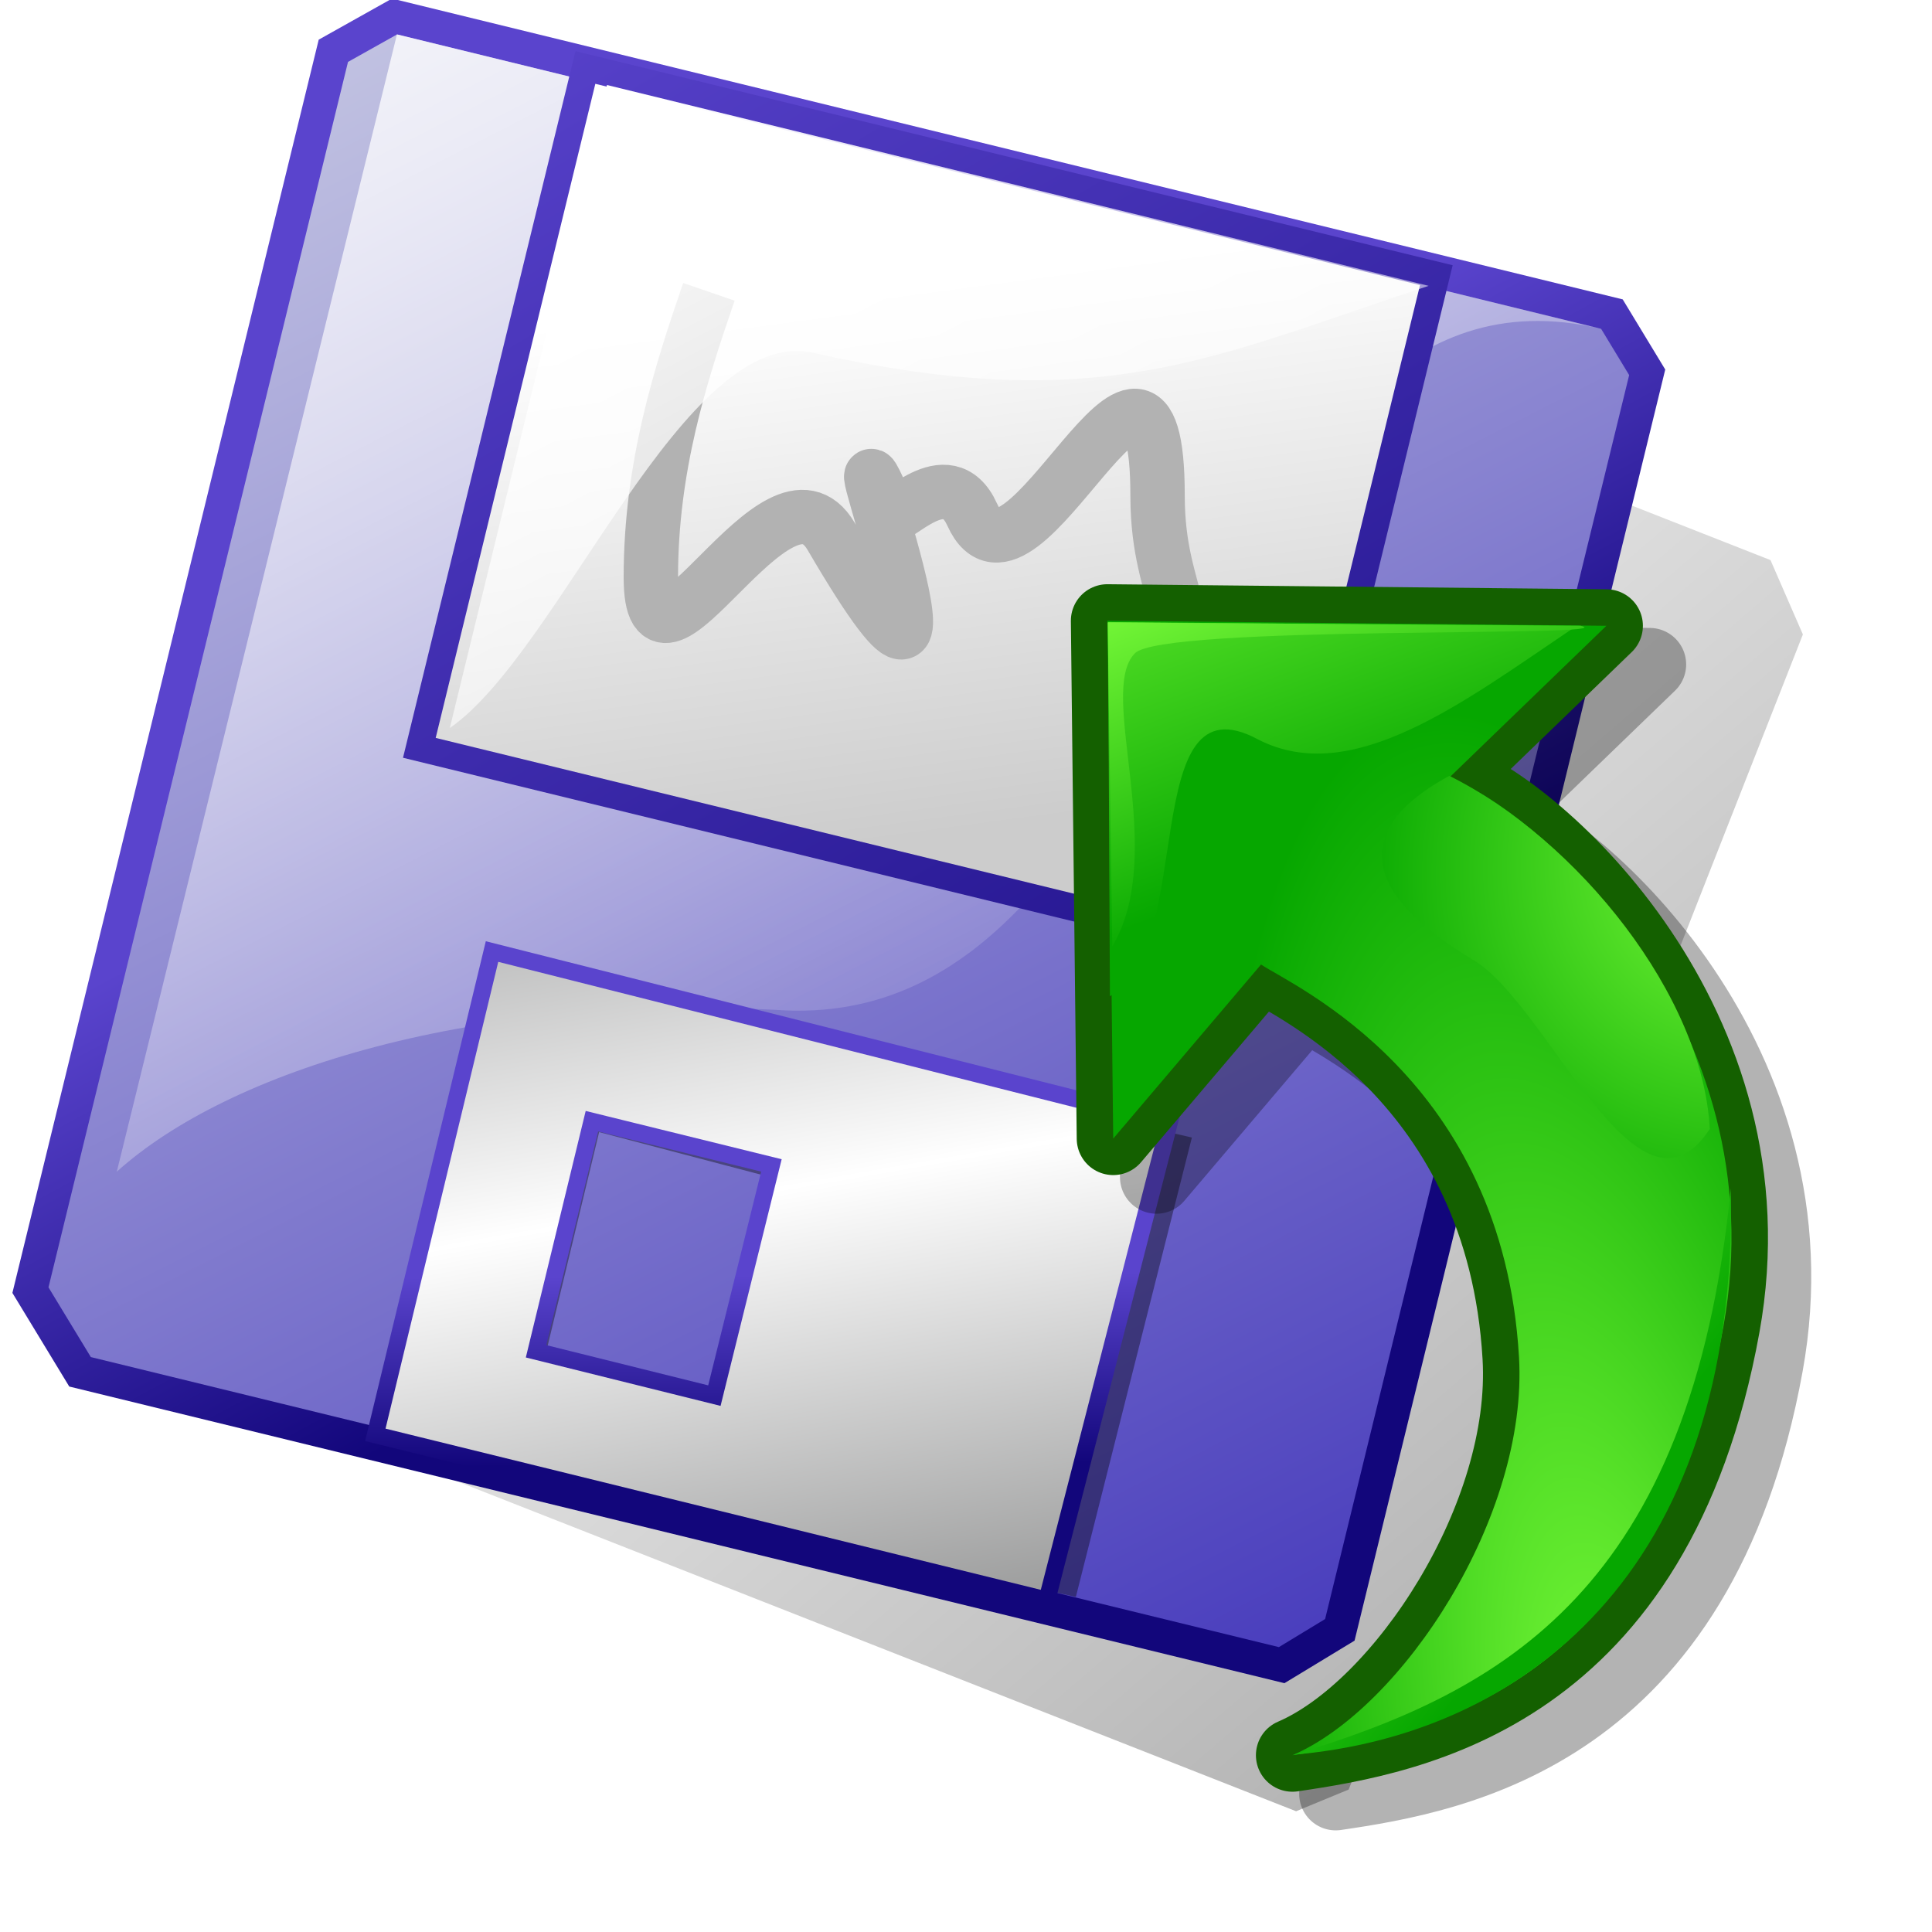 <?xml version="1.0" encoding="UTF-8" standalone="no"?>
<!-- Created with Inkscape (http://www.inkscape.org/) -->
<svg
   xmlns:dc="http://purl.org/dc/elements/1.1/"
   xmlns:cc="http://web.resource.org/cc/"
   xmlns:rdf="http://www.w3.org/1999/02/22-rdf-syntax-ns#"
   xmlns:svg="http://www.w3.org/2000/svg"
   xmlns="http://www.w3.org/2000/svg"
   xmlns:xlink="http://www.w3.org/1999/xlink"
   xmlns:sodipodi="http://inkscape.sourceforge.net/DTD/sodipodi-0.dtd"
   xmlns:inkscape="http://www.inkscape.org/namespaces/inkscape"
   width="48pt"
   height="48pt"
   id="svg4002"
   sodipodi:version="0.32"
   inkscape:version="0.41+cvs"
   sodipodi:docbase="/home/david/.icons/eXperience/scalable/stock"
   sodipodi:docname="gtk-revert-to-saved.svg">
  <defs
     id="defs3">
    <linearGradient
       inkscape:collect="always"
       id="linearGradient3813">
      <stop
         style="stop-color:#000000;stop-opacity:1;"
         offset="0"
         id="stop3815" />
      <stop
         style="stop-color:#000000;stop-opacity:0;"
         offset="1"
         id="stop3817" />
    </linearGradient>
    <linearGradient
       id="linearGradient784">
      <stop
         offset="0"
         style="stop-color:#e8eded;stop-opacity:1;"
         id="stop786" />
      <stop
         offset="1"
         style="stop-color:#3527b7;stop-opacity:1;"
         id="stop785" />
    </linearGradient>
    <linearGradient
       id="linearGradient790">
      <stop
         offset="0"
         style="stop-color:#ffffff;stop-opacity:1;"
         id="stop792" />
      <stop
         offset="1"
         style="stop-color:#cccccc;stop-opacity:1;"
         id="stop791" />
    </linearGradient>
    <linearGradient
       id="linearGradient799">
      <stop
         offset="0"
         style="stop-color:#ffffff;stop-opacity:1;"
         id="stop800" />
      <stop
         offset="1"
         style="stop-color:#ffffff;stop-opacity:0;"
         id="stop801" />
    </linearGradient>
    <linearGradient
       id="linearGradient690">
      <stop
         offset="0"
         style="stop-color:#666767;stop-opacity:1;"
         id="stop693" />
      <stop
         offset="1"
         style="stop-color:#ffffff;stop-opacity:1;"
         id="stop692" />
    </linearGradient>
    <linearGradient
       id="linearGradient4726">
      <stop
         offset="0"
         style="stop-color:#12067b;stop-opacity:1;"
         id="stop4728" />
      <stop
         offset="1"
         style="stop-color:#5a44cd;stop-opacity:1;"
         id="stop4730" />
    </linearGradient>
    <linearGradient
       id="linearGradient3129"
       gradientUnits="userSpaceOnUse"
       x1="19681"
       y1="21628"
       x2="-2598"
       y2="26610">
      <stop
         offset="0"
         style="stop-color:#80ff3d;stop-opacity:1;"
         id="stop3131" />
      <stop
         offset="1"
         style="stop-color:#06a700;stop-opacity:1;"
         id="stop3133" />
    </linearGradient>
    <radialGradient
       inkscape:collect="always"
       xlink:href="#linearGradient3129"
       id="radialGradient2138"
       gradientUnits="userSpaceOnUse"
       gradientTransform="matrix(-1.392,-1.042,1.159,-1.547,120.742,93.626)"
       cx="51.359"
       cy="7.91"
       fx="51.359"
       fy="7.91"
       r="7.581" />
    <linearGradient
       inkscape:collect="always"
       xlink:href="#linearGradient3129"
       id="linearGradient2141"
       gradientUnits="userSpaceOnUse"
       gradientTransform="matrix(0.717,0,0,0.717,16.469,18.031)"
       x1="33.391"
       y1="27.996"
       x2="52.487"
       y2="42.688" />
    <linearGradient
       inkscape:collect="always"
       xlink:href="#linearGradient3129"
       id="linearGradient2144"
       gradientUnits="userSpaceOnUse"
       gradientTransform="matrix(0.717,0,0,0.717,16.469,18.031)"
       x1="29.017"
       y1="1.219"
       x2="35.205"
       y2="16.581" />
    <linearGradient
       inkscape:collect="always"
       xlink:href="#linearGradient3129"
       id="linearGradient2147"
       gradientUnits="userSpaceOnUse"
       gradientTransform="matrix(0.801,0,0,0.641,16.469,18.031)"
       x1="23.388"
       y1="-5.787"
       x2="33.547"
       y2="16.485" />
    <radialGradient
       inkscape:collect="always"
       xlink:href="#linearGradient3129"
       id="radialGradient2150"
       gradientUnits="userSpaceOnUse"
       gradientTransform="matrix(0.521,-0.106,0.331,1.628,2.342,-4.146)"
       cx="71.97"
       cy="45"
       fx="70.946"
       fy="44.711"
       r="23.252" />
    <radialGradient
       inkscape:collect="always"
       xlink:href="#linearGradient3129"
       id="radialGradient2153"
       gradientUnits="userSpaceOnUse"
       gradientTransform="matrix(0.531,0,0,0.966,16.469,18.031)"
       cx="76.429"
       cy="42.388"
       fx="75.405"
       fy="42.1"
       r="23.252" />
    <linearGradient
       inkscape:collect="always"
       xlink:href="#linearGradient690"
       id="linearGradient2158"
       gradientUnits="userSpaceOnUse"
       gradientTransform="matrix(2.185901e-3,5.342913e-4,-3.954149e-4,1.617736e-3,-41.62,-24.875)"
       spreadMethod="reflect"
       x1="42335.297"
       y1="38982.820"
       x2="35796.434"
       y2="27926.238" />
    <linearGradient
       inkscape:collect="always"
       xlink:href="#linearGradient4726"
       id="linearGradient2160"
       gradientUnits="userSpaceOnUse"
       gradientTransform="matrix(3.928434e-6,0,0,3.928434e-6,-53.049,-21.843)"
       x1="19294824."
       y1="17915604."
       x2="19282764."
       y2="16318247." />
    <linearGradient
       inkscape:collect="always"
       xlink:href="#linearGradient799"
       id="linearGradient2163"
       gradientUnits="userSpaceOnUse"
       gradientTransform="matrix(1.376,0,0,1.376,-3.868,-2.706)"
       x1="19.395"
       y1="4.014"
       x2="31.921"
       y2="27.999" />
    <linearGradient
       inkscape:collect="always"
       xlink:href="#linearGradient790"
       id="linearGradient2167"
       gradientUnits="userSpaceOnUse"
       gradientTransform="matrix(1.932760e-3,1.078424e-9,-8.439863e-10,1.512601e-3,-40.009,-23.05)"
       x1="34351.180"
       y1="17769.768"
       x2="39556.582"
       y2="28202.678" />
    <linearGradient
       inkscape:collect="always"
       xlink:href="#linearGradient4726"
       id="linearGradient2169"
       gradientUnits="userSpaceOnUse"
       gradientTransform="matrix(1.964215e-3,1.095975e-9,-1.095975e-9,1.964215e-3,-49.254,-18.14)"
       x1="53468.406"
       y1="25578.031"
       x2="34054.016"
       y2="5828.849" />
    <linearGradient
       inkscape:collect="always"
       xlink:href="#linearGradient799"
       id="linearGradient2173"
       gradientUnits="userSpaceOnUse"
       gradientTransform="matrix(1.660929e-3,4.059740e-4,-4.059740e-4,1.660929e-3,-46.121,-21.034)"
       x1="31820.559"
       y1="-425.33"
       x2="53259.949"
       y2="24254.156" />
    <linearGradient
       inkscape:collect="always"
       xlink:href="#linearGradient784"
       id="linearGradient2176"
       gradientUnits="userSpaceOnUse"
       gradientTransform="matrix(3.274285e-6,8.003202e-7,-8.237458e-7,3.370128e-6,-53.029,-21.848)"
       x1="17852804."
       y1="-3546414.0"
       x2="35152116."
       y2="17164414." />
    <linearGradient
       inkscape:collect="always"
       xlink:href="#linearGradient4726"
       id="linearGradient2179"
       gradientUnits="userSpaceOnUse"
       gradientTransform="matrix(3.928434e-6,0,0,3.928434e-6,-53.049,-21.843)"
       x1="17206980."
       y1="17535692."
       x2="15018035."
       y2="13466274." />
    <linearGradient
       inkscape:collect="always"
       xlink:href="#linearGradient3813"
       id="linearGradient2182"
       gradientUnits="userSpaceOnUse"
       gradientTransform="matrix(3.786847e-6,1.045166e-6,-1.045166e-6,3.786847e-6,-53.024,-21.857)"
       x1="37179696."
       y1="16832558."
       x2="19937692."
       y2="5225754.0" />
  </defs>
  <sodipodi:namedview
     id="base"
     pagecolor="#ffffff"
     bordercolor="#666666"
     borderopacity="1.0"
     inkscape:pageopacity="0.0"
     inkscape:pageshadow="2"
     inkscape:zoom="4.9497475"
     inkscape:cx="63.427515"
     inkscape:cy="26.337613"
     inkscape:current-layer="layer1"
     showgrid="true"
     inkscape:grid-bbox="true"
     inkscape:document-units="px"
     inkscape:window-width="723"
     inkscape:window-height="511"
     inkscape:window-x="78"
     inkscape:window-y="66" />
  <g
     id="layer1"
     inkscape:label="Layer 1"
     inkscape:groupmode="layer">
    <path
       d="M 44.676,59.281 L 42.935,60 L 4.642,44.942 L 4.369,44.132 L 20.35,3.493 L 58.65,18.554 L 59.723,21.017 L 44.676,59.281 z "
       id="path3675"
       style="font-size:12;fill:url(#linearGradient2182);fill-opacity:0.49;fill-rule:evenodd" />
    <path
       style="font-size:12;fill:none;fill-rule:evenodd;stroke:url(#linearGradient2179);stroke-width:2.235;stroke-miterlimit:4;stroke-dasharray:none;stroke-opacity:1"
       id="path3776"
       d="M 53.039,10.893 L 53.968,12.425 L 43.896,53.633 L 42.365,54.562 L 3.009,44.955 L 1.606,42.645 L 11.528,2.051 L 13.148,1.143 L 53.039,10.893 z "
       sodipodi:nodetypes="ccccccccc" />
    <path
       sodipodi:nodetypes="ccccccccc"
       d="M 53.039,10.893 L 53.968,12.425 L 43.896,53.633 L 42.365,54.563 L 3.009,44.955 L 1.606,42.645 L 11.528,2.051 L 13.148,1.143 L 53.039,10.893 z "
       id="path3679"
       style="font-size:12;fill:url(#linearGradient2176);fill-rule:evenodd" />
    <path
       id="path856"
       d="M 13.15,1.138 L 3.869,38.814 C 7.568,35.477 15.7,32.882 26.042,33.472 C 39.552,34.019 39.8,7.783 53.028,10.888 L 13.15,1.138 z "
       style="font-size:12;fill:url(#linearGradient2173);fill-rule:evenodd" />
    <path
       style="font-size:12;fill:#000000;fill-opacity:0.376;fill-rule:evenodd"
       d="M 17.153,32.56 L 13.179,47.887 L 35.639,52.901 L 39.483,37.682 L 17.153,32.56 z M 19.847,37.503 L 26.354,39.214 L 23.156,48.362 L 17.549,47.044 L 19.847,37.503 z "
       id="path3807"
       sodipodi:nodetypes="cccccccccc" />
    <rect
       ry="0"
       transform="matrix(0.971,0.237,-0.237,0.971,0,0)"
       style="font-size:12;fill:url(#linearGradient2167);fill-rule:evenodd;stroke:url(#linearGradient2169);stroke-width:0.896;stroke-miterlimit:4;stroke-dasharray:none"
       id="rect862"
       height="23.211"
       width="29.03"
       y="-2.428"
       x="19.379" />
    <path
       style="fill:none;fill-opacity:0.75;fill-rule:evenodd;stroke:#b2b2b2;stroke-width:1.351pt;stroke-linecap:butt;stroke-linejoin:miter;stroke-opacity:1"
       d="M 23.483,9.667 C 22.538,12.414 21.56,15.46 21.56,19.125 C 21.56,23.565 25.767,14.748 27.536,17.774 C 33.212,27.481 26.986,11.273 29.476,17.049 C 29.611,17.362 31.375,15.207 32.206,17.049 C 33.817,20.62 38.346,8.73 38.346,16.423 C 38.346,20.046 40.052,20.47 38.346,23.873 C 38.247,24.069 38.346,24.311 38.346,24.53"
       id="path4950" />
    <path
       sodipodi:nodetypes="ccscc"
       id="path798"
       d="M 20.106,2.816 L 14.9,24.117 C 18.577,21.576 22.675,10.662 26.98,11.696 C 36.516,13.827 40.194,11.81 47.324,9.469 L 20.106,2.816 z "
       style="font-size:12;fill:url(#linearGradient2163);fill-rule:evenodd" />
    <path
       sodipodi:nodetypes="cccccccccc"
       id="path874"
       d="M 16.299,31.521 L 12.433,47.531 L 34.68,53.004 L 38.738,37.185 L 16.299,31.521 z M 19.608,37.141 L 25.554,38.606 L 23.665,46.232 L 17.757,44.763 L 19.608,37.141 z "
       style="font-size:12;fill:url(#linearGradient2158);fill-rule:evenodd;stroke:url(#linearGradient2160);stroke-width:0.561;stroke-miterlimit:4;stroke-dasharray:none;stroke-opacity:1" />
    <g
       id="g2949"
       style="opacity:0.3;stroke:#000000;stroke-opacity:1"
       transform="translate(-61.755,-111.867)">
      <path
         sodipodi:nodetypes="cccscsccc"
         style="stroke-opacity:1;stroke-dasharray:none;stroke-miterlimit:4;stroke-linejoin:round;stroke-width:2.418;stroke:#000000;fill-rule:evenodd;fill:url(#radialGradient2123);font-size:12"
         id="path2941"
         d="M 99.871,133.709 L 116.402,133.877 L 111.184,138.919 C 114.126,139.945 122.095,147.063 120.28,157.078 C 118.065,169.282 110.035,170.701 106.001,171.291 C 109.636,169.728 113.818,163.379 113.507,158.104 C 112.968,148.876 106.058,145.826 104.961,145.098 L 100.065,150.864 L 99.871,133.709 z "
         class="fil1" />
    </g>
    <path
       sodipodi:nodetypes="cccscsccc"
       style="font-size:12;fill:url(#radialGradient2153);fill-rule:evenodd;stroke:#146000;stroke-width:2.418;stroke-linejoin:round;stroke-miterlimit:4;stroke-dasharray:none;stroke-opacity:1"
       id="path3156"
       d="M 36.683,20.562 L 53.214,20.73 L 47.996,25.772 C 50.938,26.798 58.907,33.916 57.092,43.931 C 54.877,56.135 46.847,57.554 42.813,58.144 C 46.449,56.581 50.63,50.232 50.319,44.957 C 49.78,35.729 42.87,32.679 41.773,31.951 L 36.877,37.717 L 36.683,20.562 z "
       class="fil1" />
    <path
       class="fil1"
       d="M 36.683,20.562 L 53.214,20.73 L 47.996,25.772 C 50.938,26.798 58.907,33.916 57.092,43.931 C 54.877,56.135 46.847,57.554 42.813,58.144 C 46.449,56.581 50.63,50.232 50.319,44.957 C 49.78,35.729 42.87,32.679 41.773,31.951 L 36.877,37.717 L 36.683,20.562 z "
       id="path583"
       style="font-size:12;fill:url(#radialGradient2150);fill-rule:evenodd"
       sodipodi:nodetypes="cccscsccc" />
    <path
       class="fil2"
       d="M 36.706,20.606 L 52.204,20.747 C 48.499,23.244 44.8,26.108 41.669,24.492 C 37.653,22.328 39.653,31.464 36.768,33 L 36.706,20.606 z "
       id="path584"
       style="font-size:12;fill:url(#linearGradient2147);fill-rule:evenodd"
       sodipodi:nodetypes="ccscc" />
    <path
       class="fil5"
       d="M 36.693,20.619 L 52.349,20.727 C 54.109,21.119 38.442,20.682 37.588,21.649 C 36.332,22.937 38.712,28.21 36.846,31.351 L 36.693,20.619 z "
       id="path585"
       style="font-size:12;fill:url(#linearGradient2144);fill-rule:evenodd"
       sodipodi:nodetypes="ccscc" />
    <path
       class="fil5"
       d="M 42.866,58.124 C 49.779,56.029 56.018,52.655 57.335,39.366 C 57.601,52.285 50.214,57.502 42.866,58.124 z "
       id="path586"
       style="font-size:12;fill:url(#linearGradient2141);fill-rule:evenodd"
       sodipodi:nodetypes="ccc" />
    <path
       class="fil2"
       d="M 48.011,25.7 C 52.267,27.826 56.416,32.998 56.638,37.4 C 54.243,41.052 51.295,33.258 48.791,31.792 C 47.431,30.966 43.206,28.312 48.011,25.7 z "
       id="path638"
       style="font-size:12;fill:url(#radialGradient2138);fill-rule:evenodd"
       sodipodi:nodetypes="ccsc" />
  </g>
</svg>
